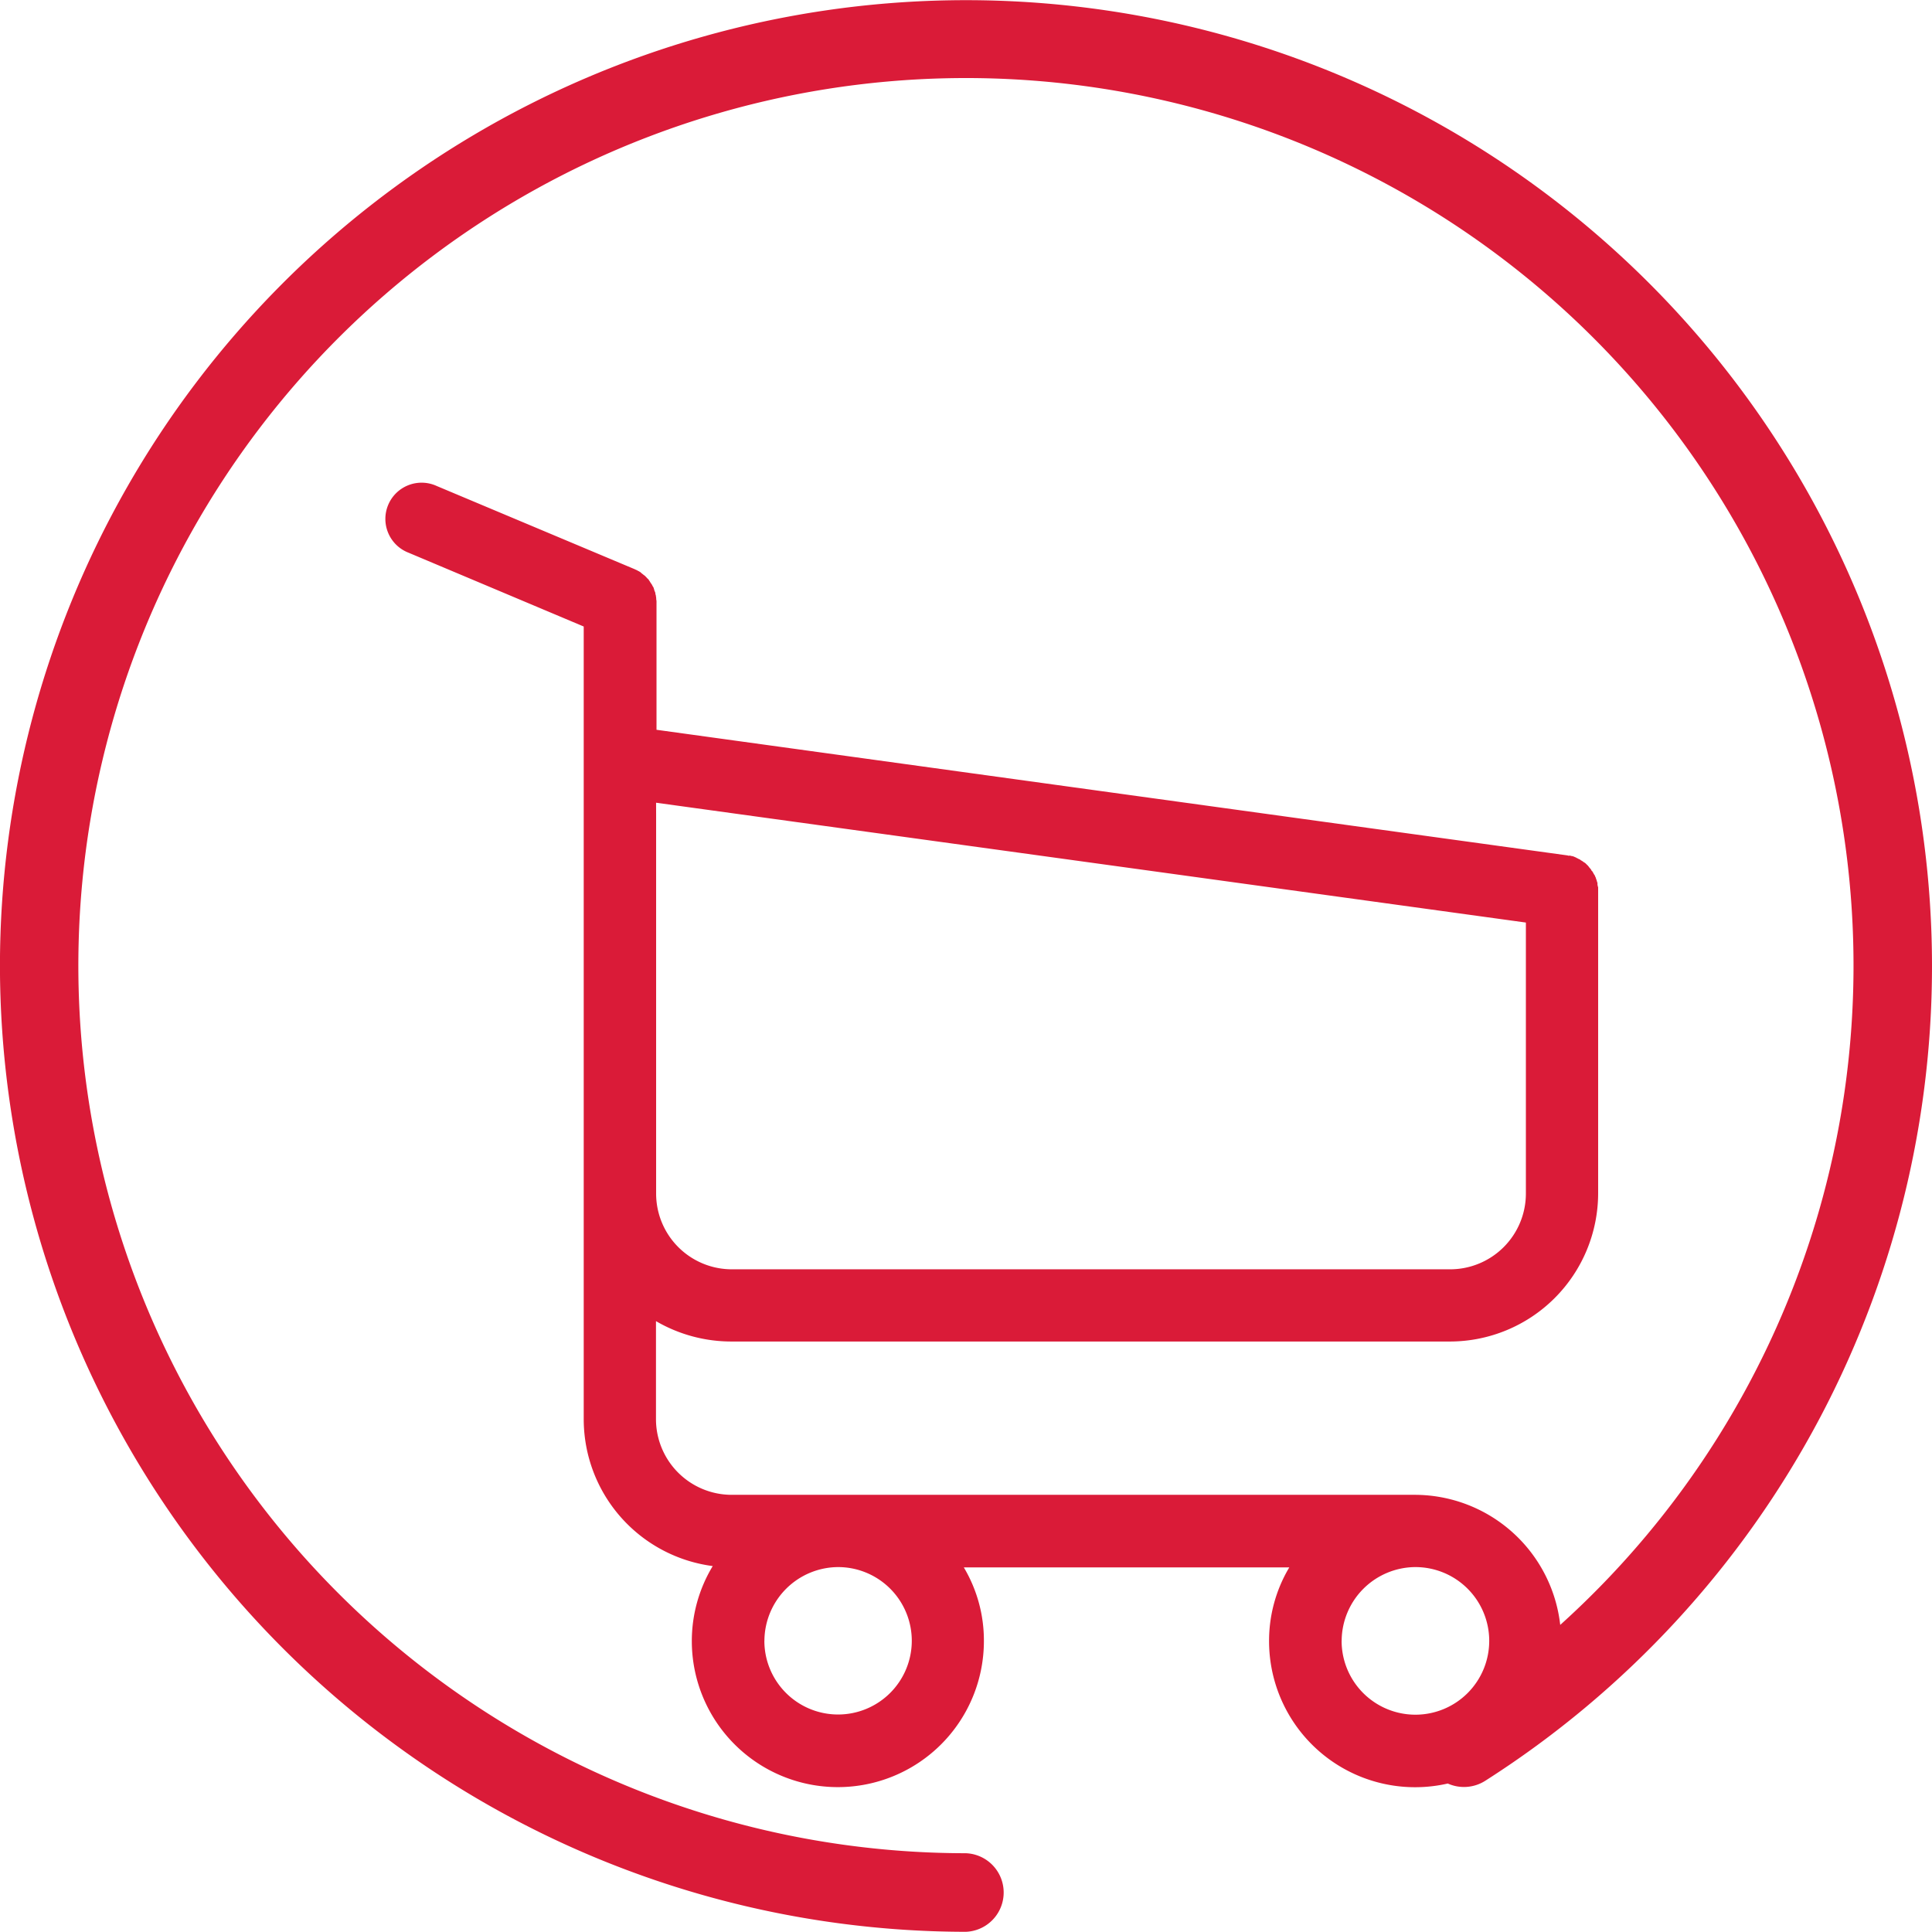 <svg xmlns="http://www.w3.org/2000/svg" viewBox="-12365.999 -1021 39.999 39.999">
  <defs>
    <style>
      .cls-1 {
        fill: #da1b38;
      }
    </style>
  </defs>
  <path id="Union_1" data-name="Union 1" class="cls-1" d="M13412,1126a20,20,0,1,1,30.748,16.87.82.82,0,0,1-.773.055,3.024,3.024,0,0,1-3.7-2.949,2.965,2.965,0,0,1,.419-1.526h-6.739a2.954,2.954,0,0,1,.416,1.526,3.023,3.023,0,1,1-6.047,0,3,3,0,0,1,.433-1.553,3.069,3.069,0,0,1-2.671-3.038v-16.414l-3.629-1.529a.75.75,0,1,1,.584-1.381l4.088,1.718.074.034c0,.007.011.007.018.01l.044.027a.256.256,0,0,0,.033.03s.017.01.021.017a.475.475,0,0,1,.04.03.046.046,0,0,0,.018.017.221.221,0,0,0,.03.034.115.115,0,0,0,.02.017.208.208,0,0,0,.021.034c.007.01.011.017.017.027a.192.192,0,0,0,.018.027.156.156,0,0,1,.021.034c.006.007.006.017.013.024a.111.111,0,0,1,.021.044c0,.007.007.017.007.024s.01.03.017.047.007.017.007.03a.243.243,0,0,0,.011.044c0,.017.006.034.006.051a.044.044,0,0,1,0,.02.285.285,0,0,1,.007.078v2.63l18.854,2.6c.011,0,.018.007.024.007a.213.213,0,0,1,.044,0,.086.086,0,0,0,.026.007.227.227,0,0,1,.041.01c.01.007.02.007.03.014a.1.1,0,0,1,.033.017.143.143,0,0,1,.034.017l.033.014a.113.113,0,0,0,.034.024l.027.017a.244.244,0,0,0,.033.024c.011,0,.018.014.027.02l.027.027a.153.153,0,0,1,.023.024c.007.01.017.017.021.027s.017.017.023.027.017.017.02.03.018.02.024.03.01.017.017.03.01.02.017.03a.123.123,0,0,1,.018.03.151.151,0,0,0,.017.037.111.111,0,0,0,.01.034.151.151,0,0,1,.011.034.164.164,0,0,0,.013.037c0,.013,0,.024,0,.034s.007.03.007.041a.055.055,0,0,1,.007.034v6.323a3.072,3.072,0,0,1-3.065,3.065h-14.875a3.1,3.1,0,0,1-1.566-.422v2.029a1.568,1.568,0,0,0,1.566,1.567h14.148a3.034,3.034,0,0,1,3.007,2.693,18.376,18.376,0,1,0-12.308,4.727.814.814,0,0,1,0,1.627A20.02,20.02,0,0,1,13412,1126Zm27.777,13.97a1.528,1.528,0,1,0,1.529-1.526A1.534,1.534,0,0,0,13439.778,1139.97Zm-11.951,0a1.526,1.526,0,1,0,1.526-1.526A1.534,1.534,0,0,0,13427.827,1139.97Zm-2.241-17.072v7.815a1.568,1.568,0,0,0,1.566,1.566h14.875a1.569,1.569,0,0,0,1.566-1.57V1125.1l-18.008-2.481Z" transform="translate(-25778 -2127)"/>
</svg>
